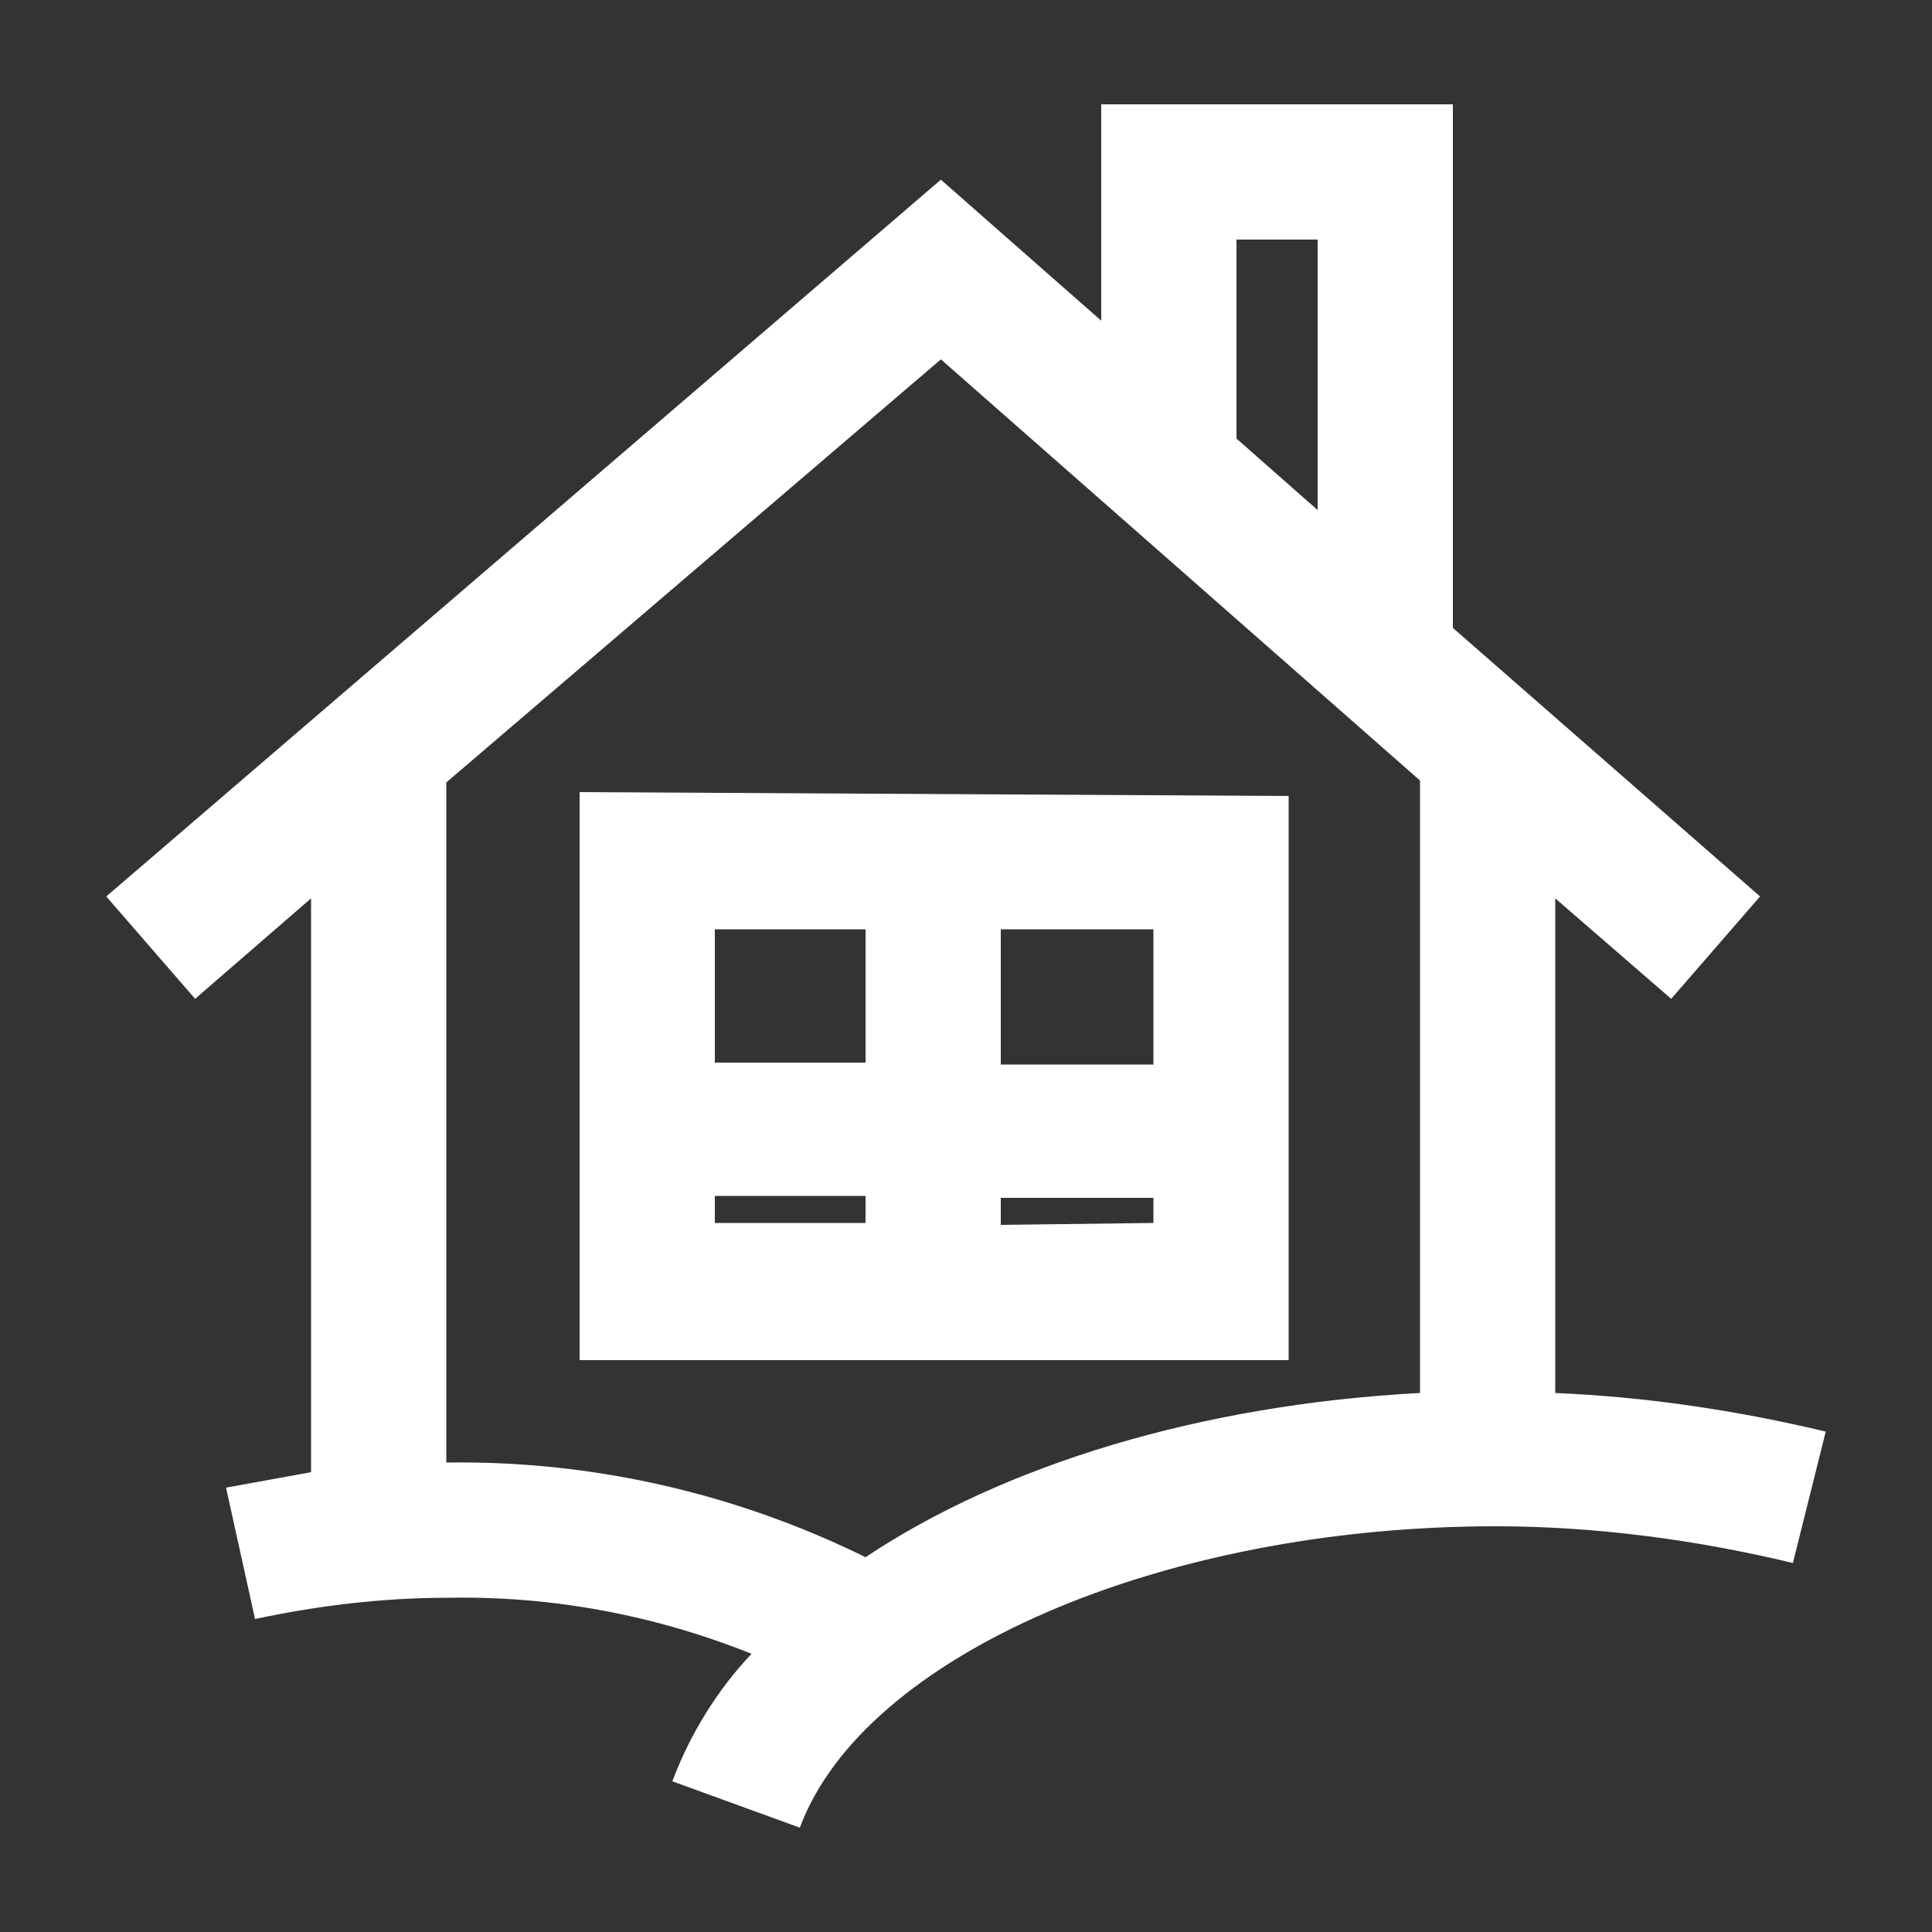 <svg    fill="#fff" xmlns="http://www.w3.org/2000/svg" xmlns:xlink="http://www.w3.org/1999/xlink" version="1.1" x="0px" y="0px" viewBox="1 -1 100 100" style="enable-background:new 1 -1 100 100;" xml:space="preserve"><rect x="1" y="-1" width="100" height="100" fill="#333333" stroke="none"/><title>10</title><g><path d="M17.1,45.5v29.7L12.7,76l1.5,6.8c3.3-0.7,6.6-1.1,10-1.1c5.4-0.1,10.7,0.9,15.7,2.9   c-1.8,1.9-3.2,4.2-4.1,6.6l6.6,2.4c3.3-8.9,18.7-15.6,36-15.6c5.2,0,10.4,0.7,15.4,1.9l1.7-6.8c-4.6-1.1-9.3-1.8-14-2V45.5l6,5.2   l4.6-5.3L76.2,31.5V4.4H58v11.2l-8.3-7.3L6.5,45.4l4.6,5.3L17.1,45.5z M65,11.4h4.2v14L65,21.7V11.4z M74.5,39.4v31.7   c-11.3,0.6-21.5,3.7-28.7,8.5c-6.7-3.3-14.1-5-21.6-4.9h-0.1V39.5l25.6-21.9L74.5,39.4z"></path><path d="M67.7,40.2L31,40v29.4h36.7V40.2z M60.7,54.1h-7.9v-7h7.9L60.7,54.1z M45.8,47.1V54H38v-6.9H45.8z    M38,60.9h7.8v1.4H38V60.9z M52.8,62.4V61h7.9v1.3L52.8,62.4z"></path></g></svg>
